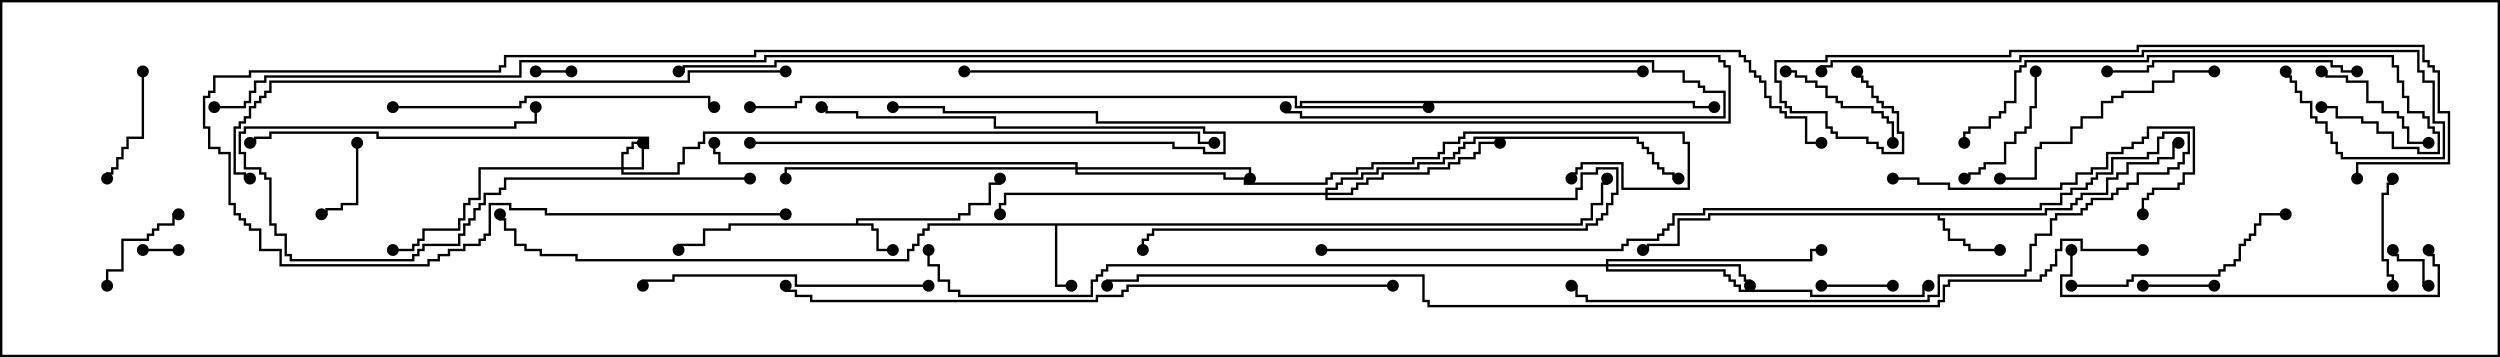 <svg version="1.1" width="105" height="15" xmlns="http://www.w3.org/2000/svg"><path d="M35.95,9.379L35.95,9.164L40.236,9.164L40.236,8.95L40.664,8.95L40.664,8.521L41.521,8.521L41.521,7.664L41.95,7.664L41.95,7.5L42.05,7.5L42.05,7.764L41.621,7.764L41.621,8.621L40.764,8.621L40.764,9.05L40.336,9.05L40.336,9.264L36.05,9.264L36.05,9.379L36.693,9.379L36.693,9.593L36.907,9.593L36.907,10.45L37.5,10.45L37.5,10.55L36.807,10.55L36.807,9.693L36.593,9.693L36.593,9.479L30.693,9.479L30.693,9.693L29.621,9.693L29.621,10.336L28.55,10.336L28.55,10.5L28.45,10.5L28.45,10.236L29.521,10.236L29.521,9.593L30.593,9.593L30.593,9.379z" stroke="none"/><path d="M66.379,9.379L66.379,9.164L66.807,9.164L66.807,8.521L67.236,8.521L67.236,7.664L67.45,7.664L67.45,7.5L67.55,7.5L67.55,7.764L67.336,7.764L67.336,8.621L66.907,8.621L66.907,9.264L66.479,9.264L66.479,9.479L44.407,9.479L44.407,11.95L45,11.95L45,12.05L44.307,12.05L44.307,9.479L39.05,9.479L39.05,9.693L38.836,9.693L38.836,9.907L38.621,9.907L38.621,10.336L38.407,10.336L38.407,10.55L38.193,10.55L38.193,10.979L24.164,10.979L24.164,10.764L22.664,10.764L22.664,10.55L22.021,10.55L22.021,10.336L21.593,10.336L21.593,9.693L21.164,9.693L21.164,9.264L20.95,9.264L20.95,9L21.05,9L21.05,9.164L21.264,9.164L21.264,9.593L21.693,9.593L21.693,10.236L22.121,10.236L22.121,10.45L22.764,10.45L22.764,10.664L24.264,10.664L24.264,10.879L38.093,10.879L38.093,10.45L38.307,10.45L38.307,10.236L38.521,10.236L38.521,9.807L38.736,9.807L38.736,9.593L38.95,9.593L38.95,9.379z" stroke="none"/><path d="M85.879,8.95L85.879,8.736L86.95,8.736L86.95,8.521L87.164,8.521L87.164,8.307L87.379,8.307L87.379,8.093L88.45,8.093L88.45,7.45L88.879,7.45L88.879,7.236L89.307,7.236L89.307,6.807L90.593,6.807L90.593,6.593L91.236,6.593L91.236,5.95L91.5,5.95L91.5,6.05L91.336,6.05L91.336,6.693L90.693,6.693L90.693,6.907L89.407,6.907L89.407,7.336L88.979,7.336L88.979,7.55L88.55,7.55L88.55,8.193L87.479,8.193L87.479,8.407L87.264,8.407L87.264,8.621L87.05,8.621L87.05,8.836L85.979,8.836L85.979,9.05L81.479,9.05L81.479,9.164L81.693,9.164L81.693,9.593L81.907,9.593L81.907,10.021L82.55,10.021L82.55,10.236L82.764,10.236L82.764,10.45L84,10.45L84,10.55L82.664,10.55L82.664,10.336L82.45,10.336L82.45,10.121L81.807,10.121L81.807,9.693L81.593,9.693L81.593,9.264L81.379,9.264L81.379,9.05L71.836,9.05L71.836,9.264L70.55,9.264L70.55,10.336L69.264,10.336L69.264,10.55L69,10.55L69,10.45L69.164,10.45L69.164,10.236L70.45,10.236L70.45,9.164L71.736,9.164L71.736,8.95z" stroke="none"/><path d="M54.593,4.45L54.593,4.236L71.193,4.236L71.193,4.45L72,4.45L72,4.55L71.093,4.55L71.093,4.336L54.693,4.336L54.693,4.45L60,4.45L60,4.55L54.379,4.55L54.379,4.121L33.693,4.121L33.693,4.336L33.479,4.336L33.479,4.55L31.5,4.55L31.5,4.45L33.379,4.45L33.379,4.236L33.593,4.236L33.593,4.021L54.479,4.021L54.479,4.45z" stroke="none"/><path d="M26.093,7.021L26.093,6.379L26.307,6.379L26.307,6.164L26.521,6.164L26.521,5.95L27,5.95L27,6.05L26.621,6.05L26.621,6.264L26.407,6.264L26.407,6.479L26.193,6.479L26.193,7.021L26.95,7.021L26.95,6.164L27.164,6.164L27.164,5.836L15.807,5.836L15.807,5.621L11.407,5.621L11.407,5.836L10.764,5.836L10.764,6.05L10.5,6.05L10.5,5.95L10.664,5.95L10.664,5.736L11.307,5.736L11.307,5.521L15.907,5.521L15.907,5.736L27.264,5.736L27.264,6.264L27.05,6.264L27.05,7.121L26.193,7.121L26.193,7.236L28.45,7.236L28.45,6.807L28.664,6.807L28.664,6.164L29.307,6.164L29.307,5.95L29.521,5.95L29.521,5.521L50.407,5.521L50.407,5.95L51,5.95L51,6.05L50.307,6.05L50.307,5.621L29.621,5.621L29.621,6.05L29.407,6.05L29.407,6.264L28.764,6.264L28.764,6.907L28.55,6.907L28.55,7.336L26.093,7.336L26.093,7.121L20.193,7.121L20.193,8.407L19.764,8.407L19.764,8.621L19.55,8.621L19.55,9.264L19.336,9.264L19.336,9.693L17.836,9.693L17.836,10.121L17.621,10.121L17.621,10.336L17.407,10.336L17.407,10.55L16.5,10.55L16.5,10.45L17.307,10.45L17.307,10.236L17.521,10.236L17.521,10.021L17.736,10.021L17.736,9.593L19.236,9.593L19.236,9.164L19.45,9.164L19.45,8.521L19.664,8.521L19.664,8.307L20.093,8.307L20.093,7.021z" stroke="none"/><path d="M67.45,11.093L67.45,10.879L76.021,10.879L76.021,10.45L76.5,10.45L76.5,10.55L76.121,10.55L76.121,10.979L67.55,10.979L67.55,11.093L73.121,11.093L73.121,11.521L73.336,11.521L73.336,11.736L73.55,11.736L73.55,12L73.45,12L73.45,11.836L73.236,11.836L73.236,11.621L73.021,11.621L73.021,11.193L67.55,11.193L67.55,11.307L72.479,11.307L72.479,11.521L72.693,11.521L72.693,11.736L72.907,11.736L72.907,11.95L73.121,11.95L73.121,12.164L76.121,12.164L76.121,12.379L80.736,12.379L80.736,11.95L81,11.95L81,12.05L80.836,12.05L80.836,12.479L76.021,12.479L76.021,12.264L73.021,12.264L73.021,12.05L72.807,12.05L72.807,11.836L72.593,11.836L72.593,11.621L72.379,11.621L72.379,11.407L67.45,11.407L67.45,11.193L46.55,11.193L46.55,11.407L46.336,11.407L46.336,11.621L46.121,11.621L46.121,11.836L45.907,11.836L45.907,12.479L40.236,12.479L40.236,12.264L39.807,12.264L39.807,11.836L39.379,11.836L39.379,11.193L38.95,11.193L38.95,10.5L39.05,10.5L39.05,11.093L39.479,11.093L39.479,11.736L39.907,11.736L39.907,12.164L40.336,12.164L40.336,12.379L45.807,12.379L45.807,11.736L46.021,11.736L46.021,11.521L46.236,11.521L46.236,11.307L46.45,11.307L46.45,11.093z" stroke="none"/><path d="M45.164,7.021L45.164,6.907L30.164,6.907L30.164,6.479L29.95,6.479L29.95,6L30.05,6L30.05,6.379L30.264,6.379L30.264,6.807L45.264,6.807L45.264,7.021L52.55,7.021L52.55,7.5L52.45,7.5L52.45,7.121L45.264,7.121L45.264,7.236L51.479,7.236L51.479,7.45L52.336,7.45L52.336,7.664L55.664,7.664L55.664,7.45L55.879,7.45L55.879,7.236L56.95,7.236L56.95,7.021L57.593,7.021L57.593,6.807L59.307,6.807L59.307,6.593L60.379,6.593L60.379,6.379L60.593,6.379L60.593,5.95L61.236,5.95L61.236,5.736L61.45,5.736L61.45,5.521L70.764,5.521L70.764,5.95L70.979,5.95L70.979,7.979L68.093,7.979L68.093,6.907L66.479,6.907L66.479,7.121L66.264,7.121L66.264,7.336L66.05,7.336L66.05,7.5L65.95,7.5L65.95,7.236L66.164,7.236L66.164,7.021L66.379,7.021L66.379,6.807L68.193,6.807L68.193,7.879L70.879,7.879L70.879,6.05L70.664,6.05L70.664,5.621L61.55,5.621L61.55,5.836L61.336,5.836L61.336,6.05L60.693,6.05L60.693,6.479L60.479,6.479L60.479,6.693L59.407,6.693L59.407,6.907L57.693,6.907L57.693,7.121L57.05,7.121L57.05,7.336L55.979,7.336L55.979,7.55L55.764,7.55L55.764,7.764L52.236,7.764L52.236,7.55L51.379,7.55L51.379,7.336L45.164,7.336L45.164,7.121L33.05,7.121L33.05,7.5L32.95,7.5L32.95,7.021z" stroke="none"/><path d="M55.664,8.093L55.664,7.879L56.093,7.879L56.093,7.664L56.307,7.664L56.307,7.45L57.164,7.45L57.164,7.236L57.807,7.236L57.807,7.021L59.521,7.021L59.521,6.807L60.593,6.807L60.593,6.593L61.021,6.593L61.021,6.379L61.236,6.379L61.236,6.164L61.45,6.164L61.45,5.95L61.879,5.95L61.879,5.736L68.836,5.736L68.836,5.95L69.05,5.95L69.05,6.164L69.264,6.164L69.264,6.379L69.479,6.379L69.479,6.807L69.693,6.807L69.693,7.021L69.907,7.021L69.907,7.236L70.336,7.236L70.336,7.45L70.5,7.45L70.5,7.55L70.236,7.55L70.236,7.336L69.807,7.336L69.807,7.121L69.593,7.121L69.593,6.907L69.379,6.907L69.379,6.479L69.164,6.479L69.164,6.264L68.95,6.264L68.95,6.05L68.736,6.05L68.736,5.836L61.979,5.836L61.979,6.05L61.55,6.05L61.55,6.264L61.336,6.264L61.336,6.479L61.121,6.479L61.121,6.693L60.693,6.693L60.693,6.907L59.621,6.907L59.621,7.121L57.907,7.121L57.907,7.336L57.264,7.336L57.264,7.55L56.407,7.55L56.407,7.764L56.193,7.764L56.193,7.979L55.764,7.979L55.764,8.093L56.736,8.093L56.736,7.879L56.95,7.879L56.95,7.664L57.379,7.664L57.379,7.45L58.021,7.45L58.021,7.236L59.95,7.236L59.95,7.021L60.807,7.021L60.807,6.807L61.236,6.807L61.236,6.593L61.879,6.593L61.879,6.379L62.093,6.379L62.093,5.95L63,5.95L63,6.05L62.193,6.05L62.193,6.479L61.979,6.479L61.979,6.693L61.336,6.693L61.336,6.907L60.907,6.907L60.907,7.121L60.05,7.121L60.05,7.336L58.121,7.336L58.121,7.55L57.479,7.55L57.479,7.764L57.05,7.764L57.05,7.979L56.836,7.979L56.836,8.193L55.764,8.193L55.764,8.307L66.164,8.307L66.164,7.879L66.379,7.879L66.379,7.236L67.021,7.236L67.021,7.021L67.979,7.021L67.979,8.193L67.764,8.193L67.764,8.621L67.55,8.621L67.55,9.05L67.336,9.05L67.336,9.264L67.121,9.264L67.121,9.479L66.693,9.479L66.693,9.693L48.479,9.693L48.479,9.907L48.264,9.907L48.264,10.121L48.05,10.121L48.05,10.5L47.95,10.5L47.95,10.021L48.164,10.021L48.164,9.807L48.379,9.807L48.379,9.593L66.593,9.593L66.593,9.379L67.021,9.379L67.021,9.164L67.236,9.164L67.236,8.95L67.45,8.95L67.45,8.521L67.664,8.521L67.664,8.093L67.879,8.093L67.879,7.121L67.121,7.121L67.121,7.336L66.479,7.336L66.479,7.979L66.264,7.979L66.264,8.407L55.664,8.407L55.664,8.193L42.264,8.193L42.264,8.621L42.05,8.621L42.05,9L41.95,9L41.95,8.521L42.164,8.521L42.164,8.093z" stroke="none"/><path d="M24,2.95L24,3.05L22.5,3.05L22.5,2.95z" stroke="none"/><path d="M7.5,10.45L7.5,10.55L6,10.55L6,10.45z" stroke="none"/><path d="M102,11.95L102,12.05L101.736,12.05L101.736,10.979L100.664,10.979L100.664,10.764L100.45,10.764L100.45,10.5L100.55,10.5L100.55,10.664L100.764,10.664L100.764,10.879L101.836,10.879L101.836,11.95z" stroke="none"/><path d="M90,12.05L90,11.95L93,11.95L93,12.05z" stroke="none"/><path d="M79.5,11.95L79.5,12.05L76.5,12.05L76.5,11.95z" stroke="none"/><path d="M31.5,6.05L31.5,5.95L49.336,5.95L49.336,6.164L50.621,6.164L50.621,6.379L51.379,6.379L51.379,5.621L50.521,5.621L50.521,5.407L41.736,5.407L41.736,4.979L35.95,4.979L35.95,4.764L34.664,4.764L34.664,4.55L34.5,4.55L34.5,4.45L34.764,4.45L34.764,4.664L36.05,4.664L36.05,4.879L41.836,4.879L41.836,5.307L50.621,5.307L50.621,5.521L51.479,5.521L51.479,6.479L50.521,6.479L50.521,6.264L49.236,6.264L49.236,6.05z" stroke="none"/><path d="M14.95,6L15.05,6L15.05,8.621L14.407,8.621L14.407,8.836L13.764,8.836L13.764,9.05L13.5,9.05L13.5,8.95L13.664,8.95L13.664,8.736L14.307,8.736L14.307,8.521L14.95,8.521z" stroke="none"/><path d="M4.55,12L4.45,12L4.45,11.307L5.093,11.307L5.093,10.021L6.164,10.021L6.164,9.807L6.379,9.807L6.379,9.593L6.593,9.593L6.593,9.379L7.236,9.379L7.236,8.95L7.5,8.95L7.5,9.05L7.336,9.05L7.336,9.479L6.693,9.479L6.693,9.693L6.479,9.693L6.479,9.907L6.264,9.907L6.264,10.121L5.193,10.121L5.193,11.407L4.55,11.407z" stroke="none"/><path d="M100.55,12L100.45,12L100.45,11.621L100.236,11.621L100.236,10.979L100.021,10.979L100.021,8.093L100.236,8.093L100.236,7.664L100.45,7.664L100.45,7.5L100.55,7.5L100.55,7.764L100.336,7.764L100.336,8.193L100.121,8.193L100.121,10.879L100.336,10.879L100.336,11.521L100.55,11.521z" stroke="none"/><path d="M5.95,3L6.05,3L6.05,5.836L5.407,5.836L5.407,6.264L5.193,6.264L5.193,6.693L4.979,6.693L4.979,7.121L4.764,7.121L4.764,7.336L4.55,7.336L4.55,7.5L4.45,7.5L4.45,7.236L4.664,7.236L4.664,7.021L4.879,7.021L4.879,6.593L5.093,6.593L5.093,6.164L5.307,6.164L5.307,5.736L5.95,5.736z" stroke="none"/><path d="M85.45,3L85.55,3L85.55,4.55L85.336,4.55L85.336,5.407L85.121,5.407L85.121,5.621L84.693,5.621L84.693,6.05L84.264,6.05L84.264,6.907L83.407,6.907L83.407,7.121L83.193,7.121L83.193,7.336L82.764,7.336L82.764,7.55L82.5,7.55L82.5,7.45L82.664,7.45L82.664,7.236L83.093,7.236L83.093,7.021L83.307,7.021L83.307,6.807L84.164,6.807L84.164,5.95L84.593,5.95L84.593,5.521L85.021,5.521L85.021,5.307L85.236,5.307L85.236,4.45L85.45,4.45z" stroke="none"/><path d="M97.5,3.05L97.5,2.95L97.764,2.95L97.764,3.164L98.621,3.164L98.621,3.379L99.479,3.379L99.479,4.236L100.121,4.236L100.121,4.664L100.764,4.664L100.764,4.879L100.979,4.879L100.979,5.307L101.193,5.307L101.193,5.95L102,5.95L102,6.05L101.093,6.05L101.093,5.407L100.879,5.407L100.879,4.979L100.664,4.979L100.664,4.764L100.021,4.764L100.021,4.336L99.379,4.336L99.379,3.479L98.521,3.479L98.521,3.264L97.664,3.264L97.664,3.05z" stroke="none"/><path d="M79.55,6L79.45,6L79.45,5.193L79.236,5.193L79.236,4.979L79.021,4.979L79.021,4.764L78.593,4.764L78.593,4.55L77.307,4.55L77.307,4.336L77.093,4.336L77.093,4.121L76.664,4.121L76.664,3.693L76.236,3.693L76.236,3.479L75.807,3.479L75.807,3.264L75.379,3.264L75.379,3.05L75,3.05L75,2.95L75.479,2.95L75.479,3.164L75.907,3.164L75.907,3.379L76.336,3.379L76.336,3.593L76.764,3.593L76.764,4.021L77.193,4.021L77.193,4.236L77.407,4.236L77.407,4.45L78.693,4.45L78.693,4.664L79.121,4.664L79.121,4.879L79.336,4.879L79.336,5.093L79.55,5.093z" stroke="none"/><path d="M31.5,7.45L31.5,7.55L21.264,7.55L21.264,7.979L21.05,7.979L21.05,8.193L20.407,8.193L20.407,8.621L20.193,8.621L20.193,8.836L19.979,8.836L19.979,9.264L19.764,9.264L19.764,9.479L19.55,9.479L19.55,9.907L19.336,9.907L19.336,10.336L17.836,10.336L17.836,10.55L17.621,10.55L17.621,10.764L17.407,10.764L17.407,10.979L12.164,10.979L12.164,10.764L11.95,10.764L11.95,9.907L11.521,9.907L11.521,9.479L11.307,9.479L11.307,7.55L11.093,7.55L11.093,7.336L10.879,7.336L10.879,7.121L10.236,7.121L10.236,6.479L10.021,6.479L10.021,5.521L10.236,5.521L10.236,5.307L21.593,5.307L21.593,5.093L22.45,5.093L22.45,4.5L22.55,4.5L22.55,5.193L21.693,5.193L21.693,5.407L10.336,5.407L10.336,5.621L10.121,5.621L10.121,6.379L10.336,6.379L10.336,7.021L10.979,7.021L10.979,7.236L11.193,7.236L11.193,7.45L11.407,7.45L11.407,9.379L11.621,9.379L11.621,9.807L12.05,9.807L12.05,10.664L12.264,10.664L12.264,10.879L17.307,10.879L17.307,10.664L17.521,10.664L17.521,10.45L17.736,10.45L17.736,10.236L19.236,10.236L19.236,9.807L19.45,9.807L19.45,9.379L19.664,9.379L19.664,9.164L19.879,9.164L19.879,8.736L20.093,8.736L20.093,8.521L20.307,8.521L20.307,8.093L20.95,8.093L20.95,7.879L21.164,7.879L21.164,7.45z" stroke="none"/><path d="M87,12.05L87,11.95L89.307,11.95L89.307,11.736L89.521,11.736L89.521,11.521L93.164,11.521L93.164,11.307L93.379,11.307L93.379,11.093L93.807,11.093L93.807,10.879L94.021,10.879L94.021,10.236L94.236,10.236L94.236,10.021L94.45,10.021L94.45,9.807L94.664,9.807L94.664,9.379L94.879,9.379L94.879,8.95L96,8.95L96,9.05L94.979,9.05L94.979,9.479L94.764,9.479L94.764,9.907L94.55,9.907L94.55,10.121L94.336,10.121L94.336,10.336L94.121,10.336L94.121,10.979L93.907,10.979L93.907,11.193L93.479,11.193L93.479,11.407L93.264,11.407L93.264,11.621L89.621,11.621L89.621,11.836L89.407,11.836L89.407,12.05z" stroke="none"/><path d="M93,2.95L93,3.05L91.336,3.05L91.336,3.479L90.479,3.479L90.479,3.907L89.193,3.907L89.193,4.121L88.764,4.121L88.764,4.336L88.336,4.336L88.336,4.979L87.479,4.979L87.479,5.407L87.05,5.407L87.05,6.05L85.764,6.05L85.764,6.264L85.55,6.264L85.55,7.55L84,7.55L84,7.45L85.45,7.45L85.45,6.164L85.664,6.164L85.664,5.95L86.95,5.95L86.95,5.307L87.379,5.307L87.379,4.879L88.236,4.879L88.236,4.236L88.664,4.236L88.664,4.021L89.093,4.021L89.093,3.807L90.379,3.807L90.379,3.379L91.236,3.379L91.236,2.95z" stroke="none"/><path d="M99,2.95L99,3.05L98.307,3.05L98.307,2.836L97.879,2.836L97.879,2.621L90.479,2.621L90.479,2.836L90.264,2.836L90.264,3.05L88.5,3.05L88.5,2.95L90.164,2.95L90.164,2.736L90.379,2.736L90.379,2.521L97.979,2.521L97.979,2.736L98.407,2.736L98.407,2.95z" stroke="none"/><path d="M55.5,10.55L55.5,10.45L68.093,10.45L68.093,10.236L68.307,10.236L68.307,10.021L69.593,10.021L69.593,9.807L69.807,9.807L69.807,9.593L70.021,9.593L70.021,9.379L70.236,9.379L70.236,8.95L71.521,8.95L71.521,8.736L85.664,8.736L85.664,8.521L86.521,8.521L86.521,8.093L86.95,8.093L86.95,7.879L87.593,7.879L87.593,7.664L87.807,7.664L87.807,7.45L88.021,7.45L88.021,7.236L88.664,7.236L88.664,6.593L90.164,6.593L90.164,6.379L90.593,6.379L90.593,5.736L90.807,5.736L90.807,5.521L91.979,5.521L91.979,6.479L91.764,6.479L91.764,6.907L91.55,6.907L91.55,7.121L91.121,7.121L91.121,7.336L89.836,7.336L89.836,7.764L89.407,7.764L89.407,7.979L88.979,7.979L88.979,8.193L88.764,8.193L88.764,8.407L87.907,8.407L87.907,8.621L87.693,8.621L87.693,8.836L87.479,8.836L87.479,9.05L86.407,9.05L86.407,9.264L86.193,9.264L86.193,9.907L85.55,9.907L85.55,10.336L85.336,10.336L85.336,11.407L85.121,11.407L85.121,11.621L81.479,11.621L81.479,12.479L81.05,12.479L81.05,12.693L66.593,12.693L66.593,12.479L66.164,12.479L66.164,12.05L66,12.05L66,11.95L66.264,11.95L66.264,12.379L66.693,12.379L66.693,12.593L80.95,12.593L80.95,12.379L81.379,12.379L81.379,11.521L85.021,11.521L85.021,11.307L85.236,11.307L85.236,10.236L85.45,10.236L85.45,9.807L86.093,9.807L86.093,9.164L86.307,9.164L86.307,8.95L87.379,8.95L87.379,8.736L87.593,8.736L87.593,8.521L87.807,8.521L87.807,8.307L88.664,8.307L88.664,8.093L88.879,8.093L88.879,7.879L89.307,7.879L89.307,7.664L89.736,7.664L89.736,7.236L91.021,7.236L91.021,7.021L91.45,7.021L91.45,6.807L91.664,6.807L91.664,6.379L91.879,6.379L91.879,5.621L90.907,5.621L90.907,5.836L90.693,5.836L90.693,6.479L90.264,6.479L90.264,6.693L88.764,6.693L88.764,7.336L88.121,7.336L88.121,7.55L87.907,7.55L87.907,7.764L87.693,7.764L87.693,7.979L87.05,7.979L87.05,8.193L86.621,8.193L86.621,8.621L85.764,8.621L85.764,8.836L71.621,8.836L71.621,9.05L70.336,9.05L70.336,9.479L70.121,9.479L70.121,9.693L69.907,9.693L69.907,9.907L69.693,9.907L69.693,10.121L68.407,10.121L68.407,10.336L68.193,10.336L68.193,10.55z" stroke="none"/><path d="M79.5,7.55L79.5,7.45L80.621,7.45L80.621,7.664L81.907,7.664L81.907,7.879L86.521,7.879L86.521,7.664L87.164,7.664L87.164,7.236L87.807,7.236L87.807,7.021L88.45,7.021L88.45,6.379L89.093,6.379L89.093,6.164L89.521,6.164L89.521,5.95L89.95,5.95L89.95,5.736L90.164,5.736L90.164,5.307L92.193,5.307L92.193,7.336L91.764,7.336L91.764,7.764L91.55,7.764L91.55,7.979L90.479,7.979L90.479,8.193L90.264,8.193L90.264,8.407L90.05,8.407L90.05,9L89.95,9L89.95,8.307L90.164,8.307L90.164,8.093L90.379,8.093L90.379,7.879L91.45,7.879L91.45,7.664L91.664,7.664L91.664,7.236L92.093,7.236L92.093,5.407L90.264,5.407L90.264,5.836L90.05,5.836L90.05,6.05L89.621,6.05L89.621,6.264L89.193,6.264L89.193,6.479L88.55,6.479L88.55,7.121L87.907,7.121L87.907,7.336L87.264,7.336L87.264,7.764L86.621,7.764L86.621,7.979L81.807,7.979L81.807,7.764L80.521,7.764L80.521,7.55z" stroke="none"/><path d="M39,11.95L39,12.05L33.379,12.05L33.379,11.621L28.336,11.621L28.336,11.836L27.05,11.836L27.05,12L26.95,12L26.95,11.736L28.236,11.736L28.236,11.521L33.479,11.521L33.479,11.95z" stroke="none"/><path d="M16.5,4.55L16.5,4.45L21.807,4.45L21.807,4.236L22.021,4.236L22.021,4.021L29.836,4.021L29.836,4.45L30,4.45L30,4.55L29.736,4.55L29.736,4.121L22.121,4.121L22.121,4.336L21.907,4.336L21.907,4.55z" stroke="none"/><path d="M86.95,10.5L87.05,10.5L87.05,11.621L86.621,11.621L86.621,12.379L102.379,12.379L102.379,11.193L102.164,11.193L102.164,10.764L101.95,10.764L101.95,10.5L102.05,10.5L102.05,10.664L102.264,10.664L102.264,11.093L102.479,11.093L102.479,12.479L86.521,12.479L86.521,11.521L86.95,11.521z" stroke="none"/><path d="M82.55,6L82.45,6L82.45,5.521L82.664,5.521L82.664,5.307L83.521,5.307L83.521,4.879L83.95,4.879L83.95,4.664L84.164,4.664L84.164,4.236L84.593,4.236L84.593,2.95L84.807,2.95L84.807,2.736L85.021,2.736L85.021,2.521L90.164,2.521L90.164,2.307L100.55,2.307L100.55,2.736L100.764,2.736L100.764,3.379L100.979,3.379L100.979,4.021L101.193,4.021L101.193,4.664L101.836,4.664L101.836,4.879L102.05,4.879L102.05,5.307L102.264,5.307L102.264,5.521L102.479,5.521L102.479,6.479L101.521,6.479L101.521,6.264L100.45,6.264L100.45,5.621L99.807,5.621L99.807,5.193L99.164,5.193L99.164,4.979L98.093,4.979L98.093,4.55L97.5,4.55L97.5,4.45L98.193,4.45L98.193,4.879L99.264,4.879L99.264,5.093L99.907,5.093L99.907,5.521L100.55,5.521L100.55,6.164L101.621,6.164L101.621,6.379L102.379,6.379L102.379,5.621L102.164,5.621L102.164,5.407L101.95,5.407L101.95,4.979L101.736,4.979L101.736,4.764L101.093,4.764L101.093,4.121L100.879,4.121L100.879,3.479L100.664,3.479L100.664,2.836L100.45,2.836L100.45,2.407L90.264,2.407L90.264,2.621L85.121,2.621L85.121,2.836L84.907,2.836L84.907,3.05L84.693,3.05L84.693,4.336L84.264,4.336L84.264,4.764L84.05,4.764L84.05,4.979L83.621,4.979L83.621,5.407L82.764,5.407L82.764,5.621L82.55,5.621z" stroke="none"/><path d="M76.55,3L76.45,3L76.45,2.736L76.879,2.736L76.879,2.521L84.807,2.521L84.807,2.307L89.95,2.307L89.95,2.093L101.621,2.093L101.621,2.95L101.836,2.95L101.836,3.379L102.264,3.379L102.264,5.093L102.693,5.093L102.693,6.693L98.307,6.693L98.307,6.479L98.093,6.479L98.093,6.05L97.879,6.05L97.879,5.621L97.664,5.621L97.664,5.193L97.236,5.193L97.236,4.979L97.021,4.979L97.021,4.336L96.593,4.336L96.593,3.907L96.379,3.907L96.379,3.479L96.164,3.479L96.164,3.264L95.95,3.264L95.95,3L96.05,3L96.05,3.164L96.264,3.164L96.264,3.379L96.479,3.379L96.479,3.807L96.693,3.807L96.693,4.236L97.121,4.236L97.121,4.879L97.336,4.879L97.336,5.093L97.764,5.093L97.764,5.521L97.979,5.521L97.979,5.95L98.193,5.95L98.193,6.379L98.407,6.379L98.407,6.593L102.593,6.593L102.593,5.193L102.164,5.193L102.164,3.479L101.736,3.479L101.736,3.05L101.521,3.05L101.521,2.193L90.05,2.193L90.05,2.407L84.907,2.407L84.907,2.621L76.979,2.621L76.979,2.836L76.55,2.836z" stroke="none"/><path d="M77.95,3L78.05,3L78.05,3.164L78.264,3.164L78.264,3.379L78.479,3.379L78.479,3.593L78.693,3.593L78.693,4.021L78.907,4.021L78.907,4.236L79.121,4.236L79.121,4.45L79.55,4.45L79.55,4.664L79.764,4.664L79.764,5.521L79.979,5.521L79.979,6.479L79.021,6.479L79.021,6.264L78.807,6.264L78.807,6.05L78.379,6.05L78.379,5.836L77.093,5.836L77.093,5.621L76.879,5.621L76.879,5.407L76.664,5.407L76.664,4.764L75.164,4.764L75.164,4.55L74.95,4.55L74.95,4.336L74.736,4.336L74.736,3.479L74.521,3.479L74.521,2.521L76.664,2.521L76.664,2.307L84.379,2.307L84.379,2.093L89.736,2.093L89.736,1.879L101.836,1.879L101.836,2.521L102.05,2.521L102.05,2.736L102.264,2.736L102.264,2.95L102.479,2.95L102.479,4.664L102.907,4.664L102.907,6.907L99.05,6.907L99.05,7.5L98.95,7.5L98.95,6.807L102.807,6.807L102.807,4.764L102.379,4.764L102.379,3.05L102.164,3.05L102.164,2.836L101.95,2.836L101.95,2.621L101.736,2.621L101.736,1.979L89.836,1.979L89.836,2.193L84.479,2.193L84.479,2.407L76.764,2.407L76.764,2.621L74.621,2.621L74.621,3.379L74.836,3.379L74.836,4.236L75.05,4.236L75.05,4.45L75.264,4.45L75.264,4.664L76.764,4.664L76.764,5.307L76.979,5.307L76.979,5.521L77.193,5.521L77.193,5.736L78.479,5.736L78.479,5.95L78.907,5.95L78.907,6.164L79.121,6.164L79.121,6.379L79.879,6.379L79.879,5.621L79.664,5.621L79.664,4.764L79.45,4.764L79.45,4.55L79.021,4.55L79.021,4.336L78.807,4.336L78.807,4.121L78.593,4.121L78.593,3.693L78.379,3.693L78.379,3.479L78.164,3.479L78.164,3.264L77.95,3.264z" stroke="none"/><path d="M33,2.95L33,3.05L28.979,3.05L28.979,3.479L11.407,3.479L11.407,3.907L11.193,3.907L11.193,4.121L10.979,4.121L10.979,4.336L10.764,4.336L10.764,4.55L10.55,4.55L10.55,4.979L10.336,4.979L10.336,5.193L10.121,5.193L10.121,5.407L9.907,5.407L9.907,7.236L10.336,7.236L10.336,7.45L10.5,7.45L10.5,7.55L10.236,7.55L10.236,7.336L9.807,7.336L9.807,5.307L10.021,5.307L10.021,5.093L10.236,5.093L10.236,4.879L10.45,4.879L10.45,4.45L10.664,4.45L10.664,4.236L10.879,4.236L10.879,4.021L11.093,4.021L11.093,3.807L11.307,3.807L11.307,3.379L28.879,3.379L28.879,2.95z" stroke="none"/><path d="M58.5,11.95L58.5,12.05L47.407,12.05L47.407,12.264L47.193,12.264L47.193,12.479L46.121,12.479L46.121,12.693L34.021,12.693L34.021,12.479L33.379,12.479L33.379,12.264L32.95,12.264L32.95,12L33.05,12L33.05,12.164L33.479,12.164L33.479,12.379L34.121,12.379L34.121,12.593L46.021,12.593L46.021,12.379L47.093,12.379L47.093,12.164L47.307,12.164L47.307,11.95z" stroke="none"/><path d="M28.5,3.05L28.5,2.95L28.664,2.95L28.664,2.736L32.521,2.736L32.521,2.521L69.479,2.521L69.479,2.95L70.764,2.95L70.764,3.379L71.407,3.379L71.407,3.593L71.621,3.593L71.621,3.807L72.479,3.807L72.479,4.979L54.593,4.979L54.593,4.764L53.95,4.764L53.95,4.5L54.05,4.5L54.05,4.664L54.693,4.664L54.693,4.879L72.379,4.879L72.379,3.907L71.521,3.907L71.521,3.693L71.307,3.693L71.307,3.479L70.664,3.479L70.664,3.05L69.379,3.05L69.379,2.621L32.621,2.621L32.621,2.836L28.764,2.836L28.764,3.05z" stroke="none"/><path d="M9,4.55L9,4.45L10.236,4.45L10.236,4.236L10.45,4.236L10.45,3.807L10.664,3.807L10.664,3.379L11.093,3.379L11.093,3.164L21.807,3.164L21.807,2.521L32.093,2.521L32.093,2.307L72.264,2.307L72.264,2.521L72.479,2.521L72.479,2.736L72.693,2.736L72.693,5.193L46.021,5.193L46.021,4.764L39.593,4.764L39.593,4.55L37.5,4.55L37.5,4.45L39.693,4.45L39.693,4.664L46.121,4.664L46.121,5.093L72.593,5.093L72.593,2.836L72.379,2.836L72.379,2.621L72.164,2.621L72.164,2.407L32.193,2.407L32.193,2.621L21.907,2.621L21.907,3.264L11.193,3.264L11.193,3.479L10.764,3.479L10.764,3.907L10.55,3.907L10.55,4.336L10.336,4.336L10.336,4.55z" stroke="none"/><path d="M69,2.95L69,3.05L40.5,3.05L40.5,2.95z" stroke="none"/><path d="M90,10.45L90,10.55L87.379,10.55L87.379,10.121L86.621,10.121L86.621,10.55L86.407,10.55L86.407,11.193L86.193,11.193L86.193,11.407L85.979,11.407L85.979,11.621L85.764,11.621L85.764,11.836L81.907,11.836L81.907,12.05L81.693,12.05L81.693,12.693L81.479,12.693L81.479,12.907L59.95,12.907L59.95,12.693L59.736,12.693L59.736,11.621L47.836,11.621L47.836,11.836L46.55,11.836L46.55,12L46.45,12L46.45,11.736L47.736,11.736L47.736,11.521L59.836,11.521L59.836,12.593L60.05,12.593L60.05,12.807L81.379,12.807L81.379,12.593L81.593,12.593L81.593,11.95L81.807,11.95L81.807,11.736L85.664,11.736L85.664,11.521L85.879,11.521L85.879,11.307L86.093,11.307L86.093,11.093L86.307,11.093L86.307,10.45L86.521,10.45L86.521,10.021L87.479,10.021L87.479,10.45z" stroke="none"/><path d="M33,8.95L33,9.05L22.879,9.05L22.879,8.836L21.379,8.836L21.379,8.621L20.621,8.621L20.621,9.907L20.407,9.907L20.407,10.121L20.193,10.121L20.193,10.336L19.55,10.336L19.55,10.55L18.907,10.55L18.907,10.764L18.479,10.764L18.479,10.979L18.05,10.979L18.05,11.193L11.736,11.193L11.736,10.55L10.879,10.55L10.879,9.693L10.45,9.693L10.45,9.479L10.236,9.479L10.236,9.264L10.021,9.264L10.021,9.05L9.807,9.05L9.807,8.621L9.593,8.621L9.593,6.479L9.164,6.479L9.164,6.264L8.736,6.264L8.736,5.407L8.521,5.407L8.521,4.021L8.736,4.021L8.736,3.807L8.95,3.807L8.95,3.164L10.45,3.164L10.45,2.95L20.95,2.95L20.95,2.736L21.164,2.736L21.164,2.307L31.664,2.307L31.664,2.093L73.121,2.093L73.121,2.307L73.336,2.307L73.336,2.521L73.55,2.521L73.55,2.95L73.764,2.95L73.764,3.164L73.979,3.164L73.979,3.379L74.193,3.379L74.193,4.021L74.407,4.021L74.407,4.45L74.836,4.45L74.836,4.664L75.05,4.664L75.05,4.879L75.907,4.879L75.907,5.95L76.5,5.95L76.5,6.05L75.807,6.05L75.807,4.979L74.95,4.979L74.95,4.764L74.736,4.764L74.736,4.55L74.307,4.55L74.307,4.121L74.093,4.121L74.093,3.479L73.879,3.479L73.879,3.264L73.664,3.264L73.664,3.05L73.45,3.05L73.45,2.621L73.236,2.621L73.236,2.407L73.021,2.407L73.021,2.193L31.764,2.193L31.764,2.407L21.264,2.407L21.264,2.836L21.05,2.836L21.05,3.05L10.55,3.05L10.55,3.264L9.05,3.264L9.05,3.907L8.836,3.907L8.836,4.121L8.621,4.121L8.621,5.307L8.836,5.307L8.836,6.164L9.264,6.164L9.264,6.379L9.693,6.379L9.693,8.521L9.907,8.521L9.907,8.95L10.121,8.95L10.121,9.164L10.336,9.164L10.336,9.379L10.55,9.379L10.55,9.593L10.979,9.593L10.979,10.45L11.836,10.45L11.836,11.093L17.95,11.093L17.95,10.879L18.379,10.879L18.379,10.664L18.807,10.664L18.807,10.45L19.45,10.45L19.45,10.236L20.093,10.236L20.093,10.021L20.307,10.021L20.307,9.807L20.521,9.807L20.521,8.521L21.479,8.521L21.479,8.736L22.979,8.736L22.979,8.95z" stroke="none"/><circle cx="37.5" cy="10.5" r="0.25" stroke-width="0" fill="#000" /><circle cx="42" cy="7.5" r="0.25" stroke-width="0" fill="#000" /><circle cx="28.5" cy="10.5" r="0.25" stroke-width="0" fill="#000" /><circle cx="45" cy="12" r="0.25" stroke-width="0" fill="#000" /><circle cx="67.5" cy="7.5" r="0.25" stroke-width="0" fill="#000" /><circle cx="21" cy="9" r="0.25" stroke-width="0" fill="#000" /><circle cx="84" cy="10.5" r="0.25" stroke-width="0" fill="#000" /><circle cx="91.5" cy="6" r="0.25" stroke-width="0" fill="#000" /><circle cx="69" cy="10.5" r="0.25" stroke-width="0" fill="#000" /><circle cx="60" cy="4.5" r="0.25" stroke-width="0" fill="#000" /><circle cx="72" cy="4.5" r="0.25" stroke-width="0" fill="#000" /><circle cx="31.5" cy="4.5" r="0.25" stroke-width="0" fill="#000" /><circle cx="27" cy="6" r="0.25" stroke-width="0" fill="#000" /><circle cx="16.5" cy="10.5" r="0.25" stroke-width="0" fill="#000" /><circle cx="10.5" cy="6" r="0.25" stroke-width="0" fill="#000" /><circle cx="51" cy="6" r="0.25" stroke-width="0" fill="#000" /><circle cx="73.5" cy="12" r="0.25" stroke-width="0" fill="#000" /><circle cx="76.5" cy="10.5" r="0.25" stroke-width="0" fill="#000" /><circle cx="81" cy="12" r="0.25" stroke-width="0" fill="#000" /><circle cx="39" cy="10.5" r="0.25" stroke-width="0" fill="#000" /><circle cx="52.5" cy="7.5" r="0.25" stroke-width="0" fill="#000" /><circle cx="33" cy="7.5" r="0.25" stroke-width="0" fill="#000" /><circle cx="30" cy="6" r="0.25" stroke-width="0" fill="#000" /><circle cx="66" cy="7.5" r="0.25" stroke-width="0" fill="#000" /><circle cx="63" cy="6" r="0.25" stroke-width="0" fill="#000" /><circle cx="48" cy="10.5" r="0.25" stroke-width="0" fill="#000" /><circle cx="42" cy="9" r="0.25" stroke-width="0" fill="#000" /><circle cx="70.5" cy="7.5" r="0.25" stroke-width="0" fill="#000" /><circle cx="24" cy="3" r="0.25" stroke-width="0" fill="#000" /><circle cx="22.5" cy="3" r="0.25" stroke-width="0" fill="#000" /><circle cx="7.5" cy="10.5" r="0.25" stroke-width="0" fill="#000" /><circle cx="6" cy="10.5" r="0.25" stroke-width="0" fill="#000" /><circle cx="102" cy="12" r="0.25" stroke-width="0" fill="#000" /><circle cx="100.5" cy="10.5" r="0.25" stroke-width="0" fill="#000" /><circle cx="90" cy="12" r="0.25" stroke-width="0" fill="#000" /><circle cx="93" cy="12" r="0.25" stroke-width="0" fill="#000" /><circle cx="79.5" cy="12" r="0.25" stroke-width="0" fill="#000" /><circle cx="76.5" cy="12" r="0.25" stroke-width="0" fill="#000" /><circle cx="31.5" cy="6" r="0.25" stroke-width="0" fill="#000" /><circle cx="34.5" cy="4.5" r="0.25" stroke-width="0" fill="#000" /><circle cx="15" cy="6" r="0.25" stroke-width="0" fill="#000" /><circle cx="13.5" cy="9" r="0.25" stroke-width="0" fill="#000" /><circle cx="4.5" cy="12" r="0.25" stroke-width="0" fill="#000" /><circle cx="7.5" cy="9" r="0.25" stroke-width="0" fill="#000" /><circle cx="100.5" cy="12" r="0.25" stroke-width="0" fill="#000" /><circle cx="100.5" cy="7.5" r="0.25" stroke-width="0" fill="#000" /><circle cx="6" cy="3" r="0.25" stroke-width="0" fill="#000" /><circle cx="4.5" cy="7.5" r="0.25" stroke-width="0" fill="#000" /><circle cx="85.5" cy="3" r="0.25" stroke-width="0" fill="#000" /><circle cx="82.5" cy="7.5" r="0.25" stroke-width="0" fill="#000" /><circle cx="97.5" cy="3" r="0.25" stroke-width="0" fill="#000" /><circle cx="102" cy="6" r="0.25" stroke-width="0" fill="#000" /><circle cx="79.5" cy="6" r="0.25" stroke-width="0" fill="#000" /><circle cx="75" cy="3" r="0.25" stroke-width="0" fill="#000" /><circle cx="31.5" cy="7.5" r="0.25" stroke-width="0" fill="#000" /><circle cx="22.5" cy="4.5" r="0.25" stroke-width="0" fill="#000" /><circle cx="87" cy="12" r="0.25" stroke-width="0" fill="#000" /><circle cx="96" cy="9" r="0.25" stroke-width="0" fill="#000" /><circle cx="93" cy="3" r="0.25" stroke-width="0" fill="#000" /><circle cx="84" cy="7.5" r="0.25" stroke-width="0" fill="#000" /><circle cx="99" cy="3" r="0.25" stroke-width="0" fill="#000" /><circle cx="88.5" cy="3" r="0.25" stroke-width="0" fill="#000" /><circle cx="55.5" cy="10.5" r="0.25" stroke-width="0" fill="#000" /><circle cx="66" cy="12" r="0.25" stroke-width="0" fill="#000" /><circle cx="79.5" cy="7.5" r="0.25" stroke-width="0" fill="#000" /><circle cx="90" cy="9" r="0.25" stroke-width="0" fill="#000" /><circle cx="39" cy="12" r="0.25" stroke-width="0" fill="#000" /><circle cx="27" cy="12" r="0.25" stroke-width="0" fill="#000" /><circle cx="16.5" cy="4.5" r="0.25" stroke-width="0" fill="#000" /><circle cx="30" cy="4.5" r="0.25" stroke-width="0" fill="#000" /><circle cx="87" cy="10.5" r="0.25" stroke-width="0" fill="#000" /><circle cx="102" cy="10.5" r="0.25" stroke-width="0" fill="#000" /><circle cx="82.5" cy="6" r="0.25" stroke-width="0" fill="#000" /><circle cx="97.5" cy="4.5" r="0.25" stroke-width="0" fill="#000" /><circle cx="76.5" cy="3" r="0.25" stroke-width="0" fill="#000" /><circle cx="96" cy="3" r="0.25" stroke-width="0" fill="#000" /><circle cx="78" cy="3" r="0.25" stroke-width="0" fill="#000" /><circle cx="99" cy="7.5" r="0.25" stroke-width="0" fill="#000" /><circle cx="33" cy="3" r="0.25" stroke-width="0" fill="#000" /><circle cx="10.5" cy="7.5" r="0.25" stroke-width="0" fill="#000" /><circle cx="58.5" cy="12" r="0.25" stroke-width="0" fill="#000" /><circle cx="33" cy="12" r="0.25" stroke-width="0" fill="#000" /><circle cx="28.5" cy="3" r="0.25" stroke-width="0" fill="#000" /><circle cx="54" cy="4.5" r="0.25" stroke-width="0" fill="#000" /><circle cx="9" cy="4.5" r="0.25" stroke-width="0" fill="#000" /><circle cx="37.5" cy="4.5" r="0.25" stroke-width="0" fill="#000" /><circle cx="69" cy="3" r="0.25" stroke-width="0" fill="#000" /><circle cx="40.5" cy="3" r="0.25" stroke-width="0" fill="#000" /><circle cx="90" cy="10.5" r="0.25" stroke-width="0" fill="#000" /><circle cx="46.5" cy="12" r="0.25" stroke-width="0" fill="#000" /><circle cx="33" cy="9" r="0.25" stroke-width="0" fill="#000" /><circle cx="76.5" cy="6" r="0.25" stroke-width="0" fill="#000" /><rect x="0" y="0" width="105" height="15" stroke-width="0.2" stroke="#000" fill="none" /></svg>